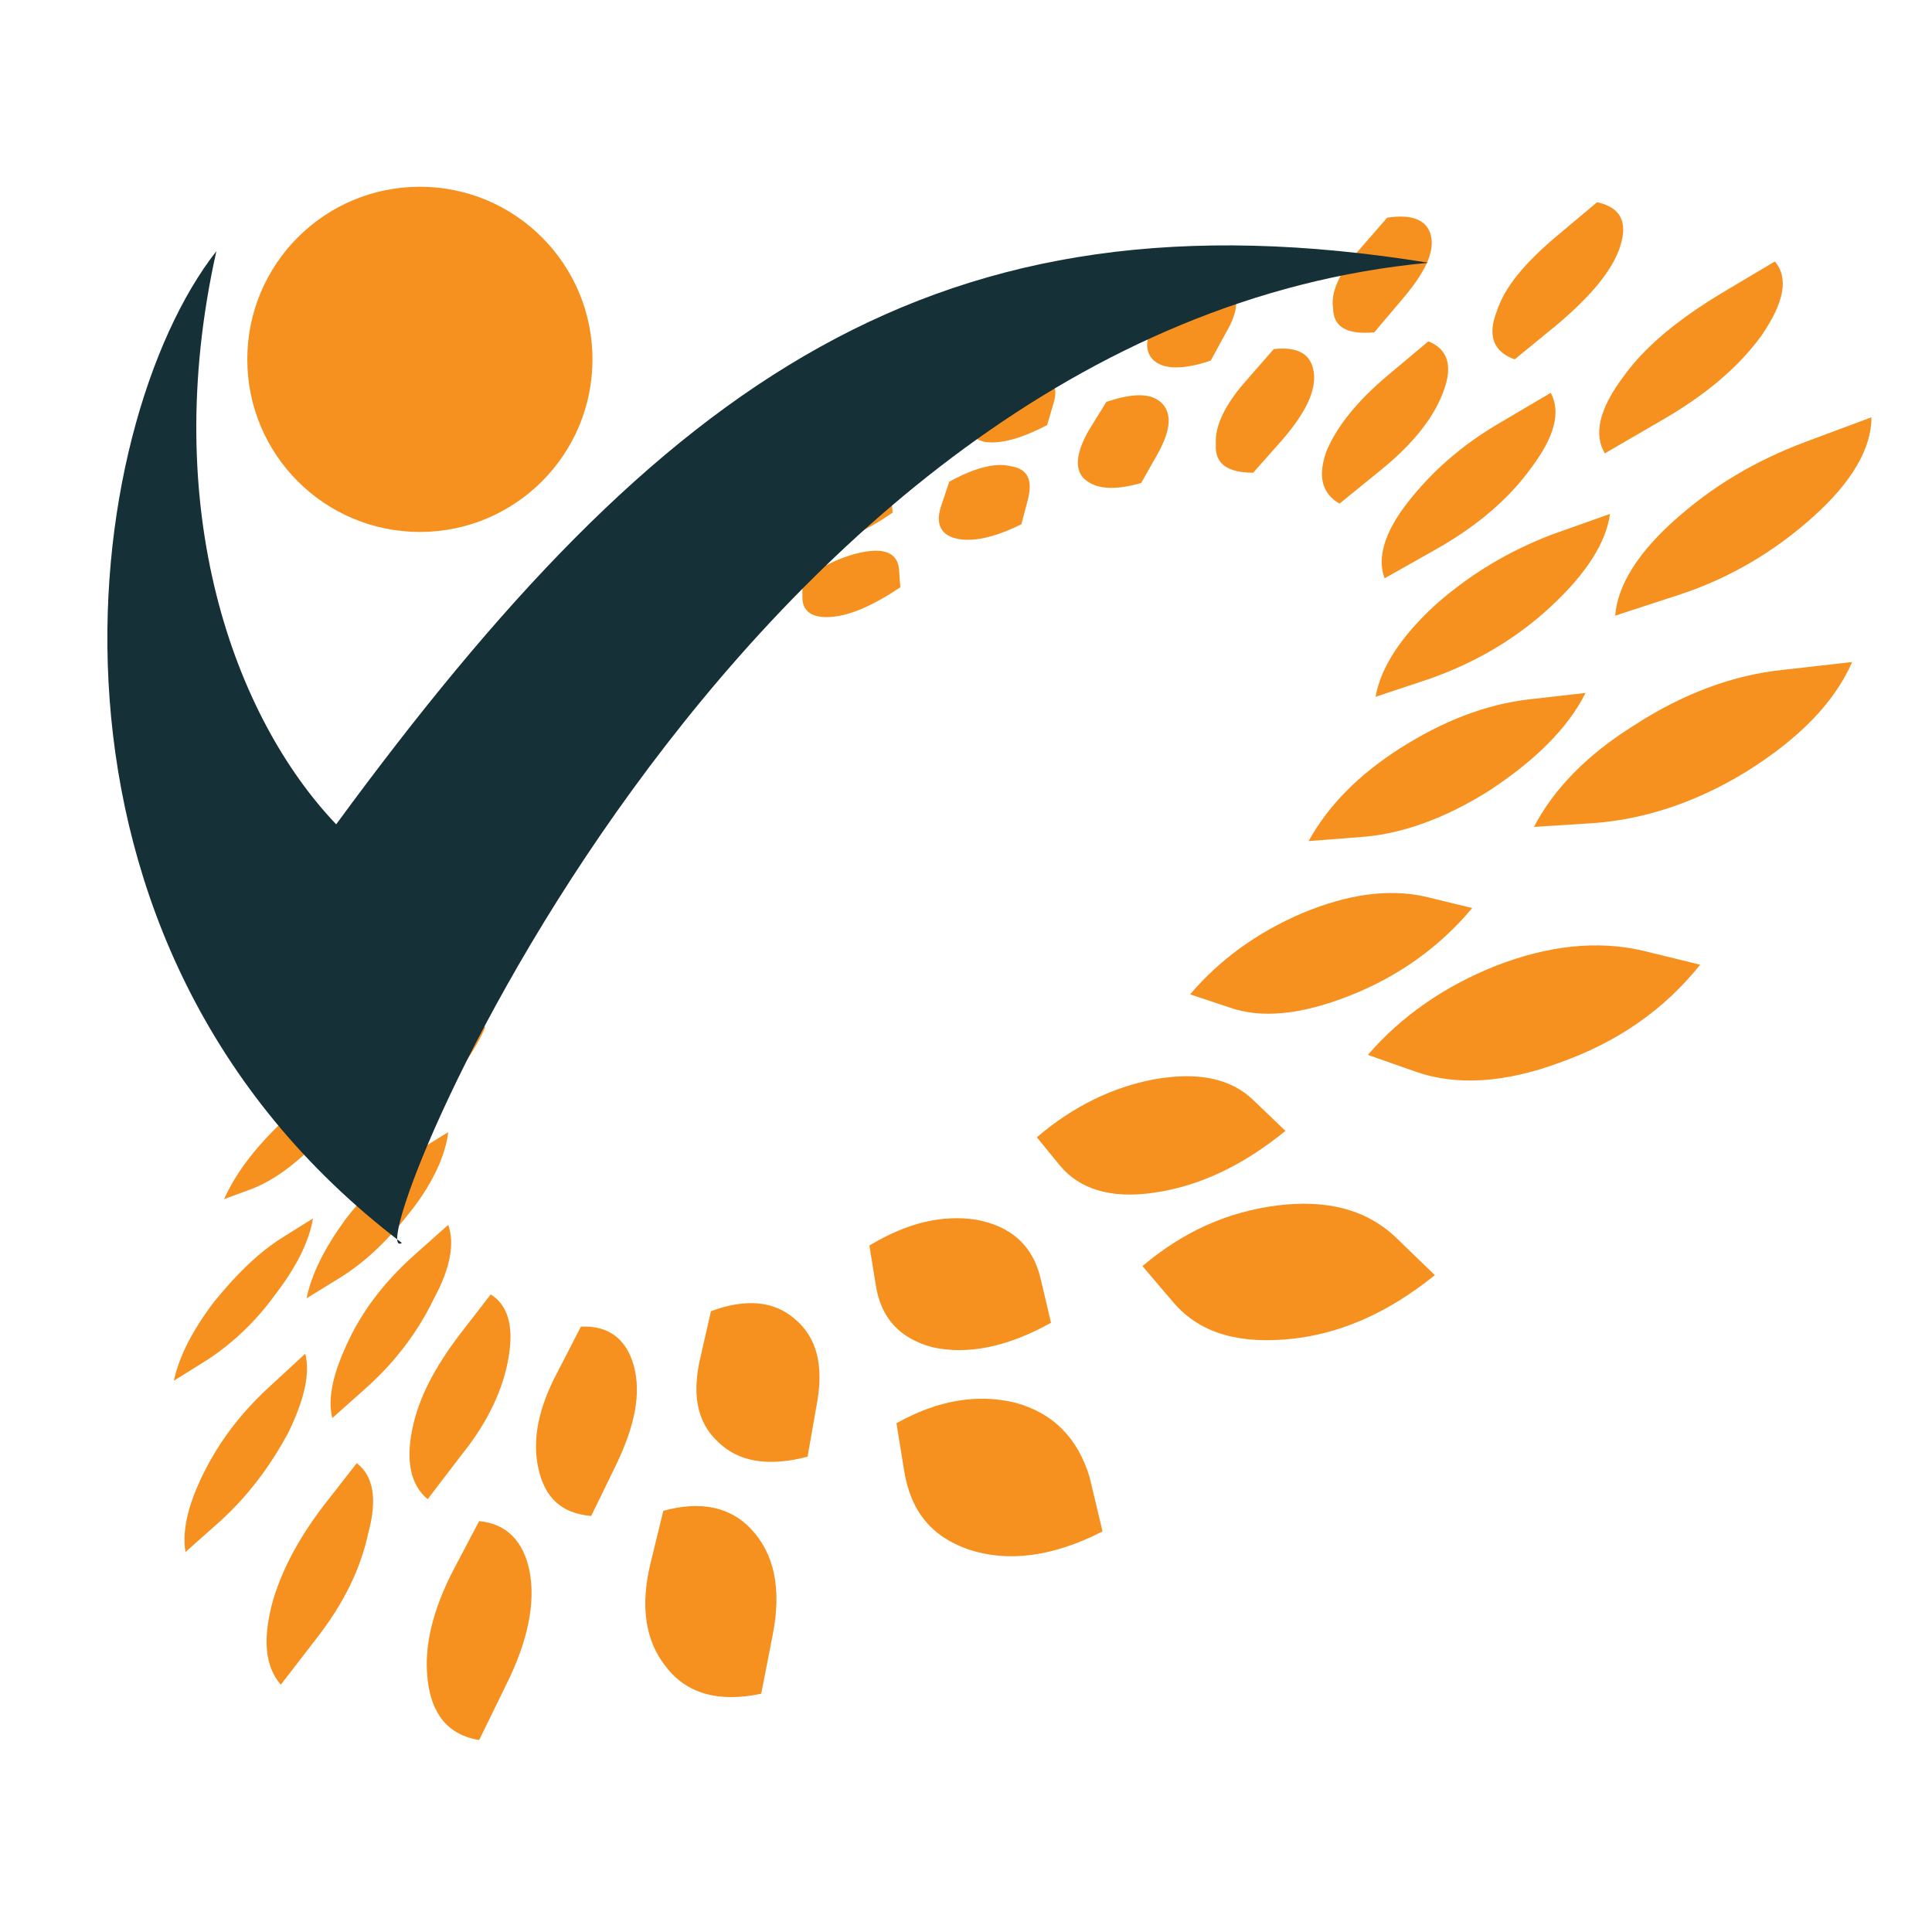<?xml version="1.0" encoding="utf-8"?>
<!-- Generator: Adobe Illustrator 18.1.0, SVG Export Plug-In . SVG Version: 6.00 Build 0)  -->
<svg version="1.0" id="Layer_1" xmlns="http://www.w3.org/2000/svg" xmlns:xlink="http://www.w3.org/1999/xlink" x="0px" y="0px"
	 viewBox="0 0 150 150" enable-background="new 0 0 150 150" xml:space="preserve">
<g>
	<g>
		<g>
			<path fill="#F6901E" d="M69.8,44.2c-0.1-1.1-0.9-1.6-2.4-1.4c-1.5,0.2-3.2,0.9-5.1,2.2l0,1.4c0,1.1,0.8,1.6,2.2,1.5
				c1.5-0.1,3.3-0.9,5.4-2.3L69.8,44.2z M64.2,42.1c1.4-0.2,3.1-0.9,5.1-2.3l-0.1-1.3c-0.1-1-0.9-1.4-2.3-1.2c-1.4,0.2-3,1-4.8,2.3
				l0,1.2C62.1,41.8,62.8,42.3,64.2,42.1z M74.2,41.8c1.2,0.3,2.9,0,5.1-1.1l0.5-1.9c0.4-1.5,0-2.4-1.3-2.6
				c-1.2-0.3-2.8,0.1-4.8,1.2l-0.6,1.8C72.6,40.6,73,41.5,74.2,41.8z M76.4,34.3c1.2,0.2,2.8-0.2,4.9-1.3l0.5-1.7
				c0.4-1.3-0.1-2.1-1.3-2.3c-1.2-0.2-2.7,0.3-4.7,1.4L75.3,32C74.9,33.3,75.3,34,76.4,34.3z M94,28l1.2-2.2c1-1.7,1-2.9,0.2-3.5
				c-0.8-0.6-2.3-0.5-4.3,0.2l-1.2,2c-1,1.6-1.1,2.8-0.3,3.5C90.4,28.7,91.9,28.7,94,28z M88.6,37.5l1.3-2.3c1-1.8,1.1-3.1,0.3-3.9
				c-0.8-0.8-2.2-0.8-4.3-0.1l-1.3,2.1c-1,1.7-1.2,3-0.5,3.8C85,38,86.5,38.1,88.6,37.5z M106.7,25.8l2.2-2.6c1.7-2,2.5-3.6,2.2-4.9
				c-0.3-1.2-1.4-1.7-3.4-1.4l-2,2.3c-1.7,1.9-2.4,3.5-2.2,4.7C103.5,25.4,104.6,26,106.7,25.8z M97.3,36.7l2.3-2.6
				c1.8-2.1,2.6-3.8,2.4-5.2c-0.2-1.4-1.2-2-3.1-1.8l-2.1,2.4c-1.7,1.9-2.5,3.6-2.4,5C94.3,36,95.3,36.7,97.3,36.7z M104,39.1
				l3.2-2.6c2.6-2.1,4.2-4.2,4.9-6.2c0.7-1.9,0.3-3.2-1.2-3.8l-3.1,2.6c-2.4,2-4,4-4.8,5.9C102.3,36.9,102.6,38.3,104,39.1z
				 M117.6,27.9l3.3-2.7c2.6-2.2,4.3-4.2,4.9-6.1c0.6-1.9,0-3-1.8-3.4l-3.1,2.6c-2.5,2.1-4.1,4-4.7,5.9
				C115.5,26,115.9,27.3,117.6,27.9z M118.9,36.3c1.8-2.4,2.3-4.3,1.5-5.8l-3.9,2.3c-3.1,1.8-5.4,3.9-7.2,6.2
				c-1.8,2.3-2.4,4.3-1.8,5.9l3.9-2.2C114.6,40.9,117.1,38.8,118.9,36.3z M124.6,35.2l4.3-2.5c3.5-2,6.1-4.2,7.9-6.7
				c1.7-2.5,2.1-4.4,1-5.7l-4.2,2.5c-3.3,2-5.9,4.1-7.6,6.5C124.2,31.7,123.7,33.7,124.6,35.2z M120.5,41.5
				c-3.4,1.3-6.4,3.1-9.1,5.5c-2.6,2.4-4.2,4.8-4.6,7.1l4.2-1.4c3.4-1.2,6.6-3,9.4-5.6c2.8-2.6,4.3-5,4.6-7.2L120.5,41.5z
				 M125.4,47.8l4.9-1.6c4-1.3,7.5-3.4,10.5-6.1c3-2.7,4.5-5.3,4.5-7.7l-5.1,1.9c-4,1.5-7.3,3.5-10.2,6.1
				C127.2,42.9,125.6,45.4,125.4,47.8z M123.1,53.8l-4.4,0.5c-3.4,0.4-6.7,1.7-10,3.8c-3.3,2.1-5.6,4.5-7.1,7.2l3.9-0.3
				c3.2-0.2,6.6-1.4,10.1-3.6C119.1,59.1,121.7,56.6,123.1,53.8z M126.9,56.3c-3.7,2.3-6.3,5-7.8,7.9l4.7-0.3
				c3.9-0.3,7.9-1.6,11.8-4c4-2.5,6.8-5.3,8.2-8.5l-5.3,0.6C134.5,52.4,130.6,53.9,126.9,56.3z M116.1,75c-4,1.6-7.3,3.9-9.9,6.9
				l3.7,1.3c3.1,1.1,6.9,0.9,11.2-0.7c4.5-1.6,8.1-4.1,10.9-7.6l-4.5-1.1C124,73,120.2,73.4,116.1,75z M101.1,70.9
				c-3.5,1.5-6.4,3.6-8.7,6.3l3,1c2.5,0.9,5.6,0.6,9.4-0.9c3.8-1.5,7-3.8,9.5-6.8l-3.7-0.9C107.8,69,104.7,69.4,101.1,70.9z
				 M99.1,93.6c-3.8,0.5-7.2,2-10.4,4.7L91,101c1.9,2.3,4.7,3.3,8.7,3c4.1-0.3,8-2,11.7-5l-3-2.9C106.1,93.9,103,93.1,99.1,93.6z
				 M99.8,87.8l-2.4-2.3c-1.8-1.8-4.4-2.3-7.8-1.7c-3.2,0.6-6.3,2.1-9.1,4.5l1.8,2.2c1.5,1.8,3.9,2.6,7.3,2.1
				C93.1,92.1,96.5,90.5,99.8,87.8z M81.6,102.7l-0.8-3.4c-0.6-2.6-2.3-4.1-5-4.6c-2.6-0.4-5.3,0.2-8.3,2l0.5,3.1
				c0.4,2.5,1.8,4.1,4.4,4.8C75.1,105.2,78.2,104.6,81.6,102.7z M78.8,108.9c-2.9-0.7-6-0.2-9.2,1.6l0.6,3.7c0.5,3.1,2.1,5.1,5,6.1
				c3,1,6.5,0.6,10.4-1.4l-1-4.2C83.7,111.7,81.8,109.7,78.8,108.9z M61.7,102.4c-1.6-1.4-3.8-1.6-6.5-0.6l-0.8,3.5
				c-0.7,2.9-0.3,5.1,1.3,6.6c1.6,1.6,3.9,2,7,1.2l0.7-4C64,106,63.4,103.8,61.7,102.4z M51.5,117.3l-1,4.1c-0.8,3.3-0.4,6,1.2,8
				c1.6,2.1,4.1,2.8,7.4,2.1l0.9-4.6c0.7-3.6,0.1-6.3-1.7-8.2C56.7,117,54.4,116.5,51.5,117.3z M45.1,103l-1.8,3.5
				c-1.5,2.8-2,5.3-1.5,7.5c0.5,2.3,1.8,3.5,4.1,3.7l1.9-3.9c1.5-3.1,2-5.6,1.4-7.8C48.6,103.9,47.2,102.9,45.1,103z M37.2,118.1
				l-2,3.8c-1.6,3.1-2.3,5.9-2,8.5c0.3,2.7,1.6,4.3,4,4.7l2.1-4.3c1.7-3.4,2.3-6.4,1.8-8.9C40.6,119.6,39.3,118.3,37.2,118.1z
				 M35.8,113c2.1-2.6,3.3-5.2,3.7-7.7c0.4-2.4-0.1-4-1.4-4.8l-2.4,3.1c-1.9,2.5-3.2,4.9-3.7,7.4c-0.5,2.5-0.1,4.3,1.2,5.4L35.8,113
				z M27.7,113.6l-2.5,3.2c-2,2.6-3.4,5.2-4.1,7.8c-0.7,2.8-0.5,4.8,0.7,6.2l2.7-3.5c2.2-2.8,3.5-5.5,4.1-8.3
				C29.3,116.4,29,114.6,27.7,113.6z M34.8,95.1l-2.7,2.4c-2.1,1.9-3.8,4-5,6.5c-1.2,2.5-1.7,4.5-1.3,6.1l2.8-2.5
				c2.2-2,3.9-4.3,5.1-6.8C35,98.4,35.3,96.5,34.8,95.1z M23.7,105.1l-2.6,2.4c-2.1,1.9-3.8,4-5.1,6.5c-1.3,2.5-1.9,4.7-1.6,6.5
				l2.7-2.4c2.2-2,3.9-4.3,5.3-6.9C23.6,108.7,24.1,106.7,23.7,105.1z M21.3,100.6c1.7-2.2,2.7-4.2,3-6l-2.4,1.5
				c-1.9,1.2-3.6,2.9-5.3,5c-1.6,2.1-2.7,4.2-3.1,6.1l2.4-1.5C17.8,104.5,19.7,102.8,21.3,100.6z M26.8,94.7c-1.6,2.2-2.6,4.2-3,6.1
				l2.6-1.6c2.1-1.3,3.9-3.1,5.6-5.3c1.7-2.2,2.6-4.3,2.8-6l-2.6,1.6C30.3,90.8,28.5,92.5,26.8,94.7z M24.5,88.8
				c1.8-1.8,3.2-3.7,4-5.5l-2.1,0.8c-1.6,0.6-3.3,1.8-5,3.5c-1.7,1.7-3.1,3.5-4,5.5l1.9-0.7C21,91.8,22.7,90.6,24.5,88.8z
				 M28.1,89.2c1.7-0.6,3.6-1.9,5.5-3.8c1.9-1.9,3.3-3.8,4.1-5.7l-2.3,0.9c-1.8,0.7-3.5,2-5.4,3.8c-1.8,1.8-3.2,3.7-4.1,5.6
				L28.1,89.2z"/>
		</g>
	</g>
	<path fill-rule="evenodd" clip-rule="evenodd" fill="#153037" d="M16.8,19.5C6.2,33,0.5,73.2,31.2,96.5c-4,2.5,25.2-71,79.7-76.1
		C72.7,14.2,51.4,29.5,26.1,64C18.2,55.7,12.3,39.6,16.8,19.5z"/>
	<circle fill-rule="evenodd" clip-rule="evenodd" fill="#F6901E" cx="32.6" cy="27.9" r="13.4"/>
</g>
</svg>
